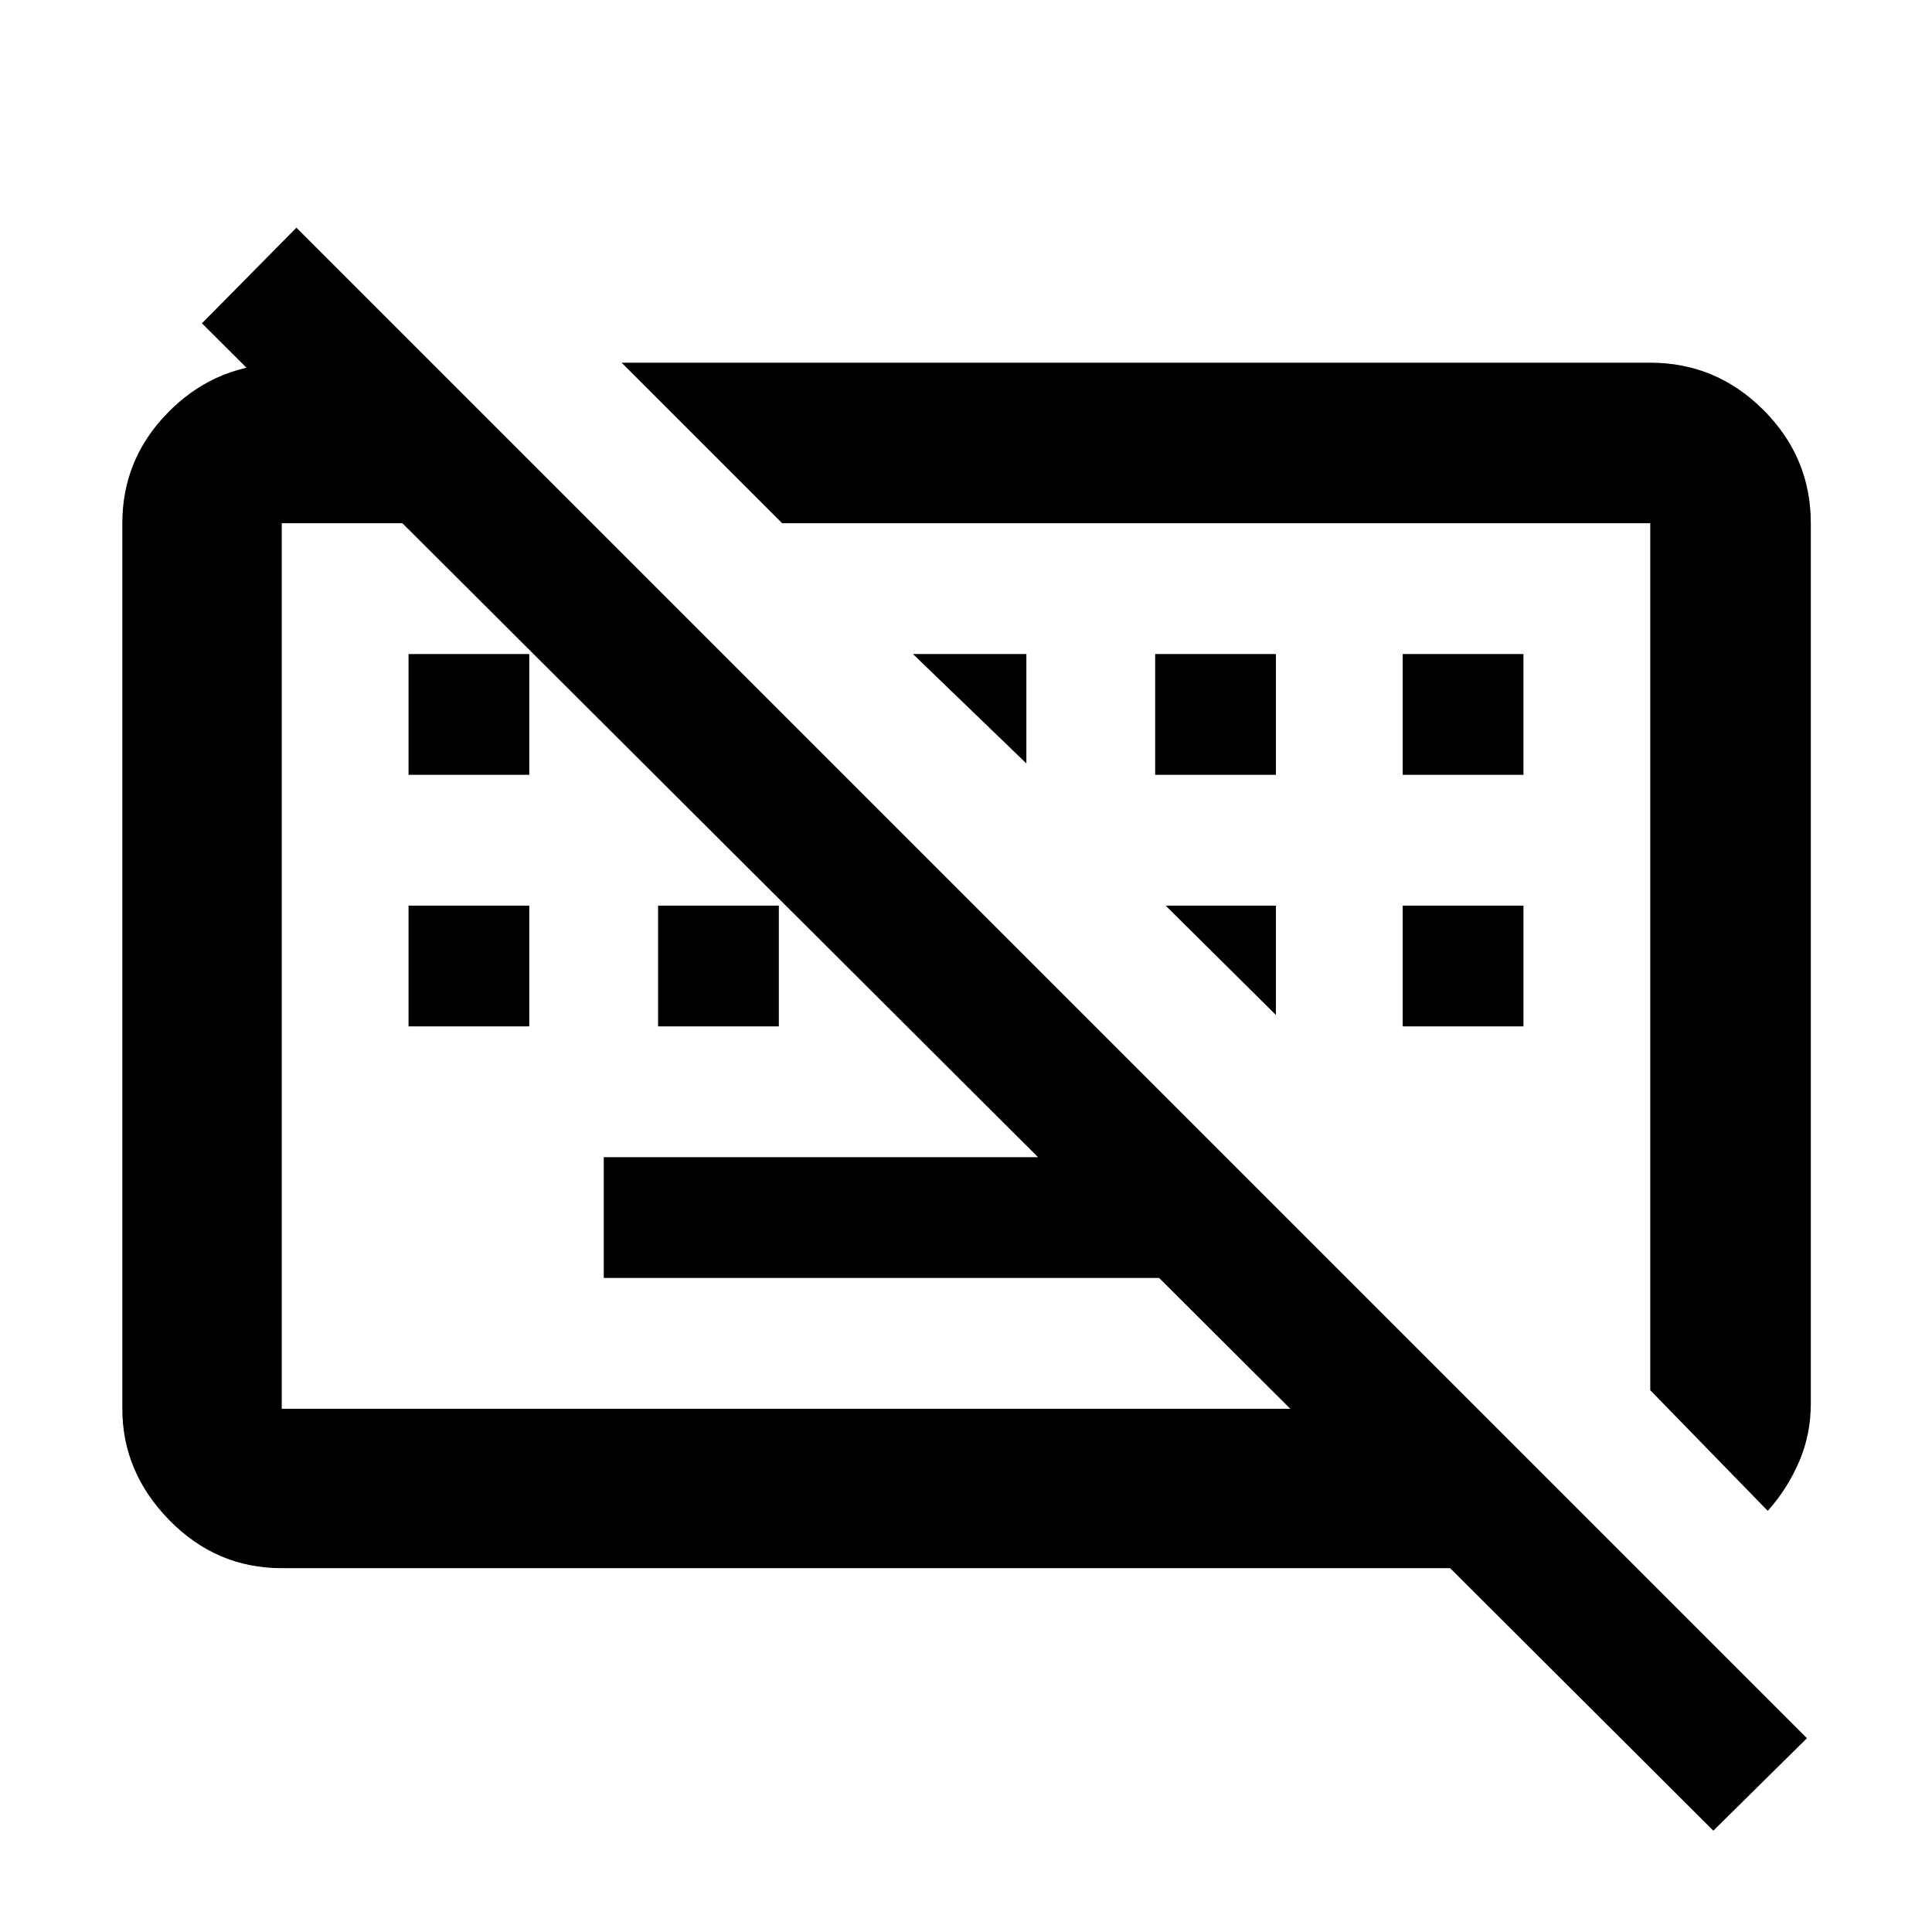 <svg xmlns="http://www.w3.org/2000/svg" width="48" height="48" viewBox="0 -960 960 960"><path d="m851.348-50.347-751-749.001 46.956-47.522L897.87-96.304l-46.522 45.957ZM300-325v-60h308.897l60.277 60H300Zm-97-125v-60h60v60h-60Zm124 0v-60h60v60h-60Zm370 0v-60h60v60h-60ZM203-575v-60h60v60h-60Zm371 0v-60h60v60h-60Zm123 0v-60h60v60h-60Zm181.392 365.74L820-269.218V-700H388.652l-79.783-79.784H820q32.74 0 56.262 23.522T899.784-700v437.435q0 15.391-5.848 28.935-5.848 13.543-15.544 24.37ZM140-180.782q-32.507 0-55.863-23.855Q60.782-228.493 60.782-260v-440q0-31.61 22.239-54.566 22.239-22.957 53.588-24.652h77.781L294.174-700H140v440h594.174l79.218 79.218H140ZM453.652-635H510v54.348L453.652-635Zm125.566 125H634v54.348L579.218-510Zm-158.523 30Zm183.131-4.826Z"/></svg>